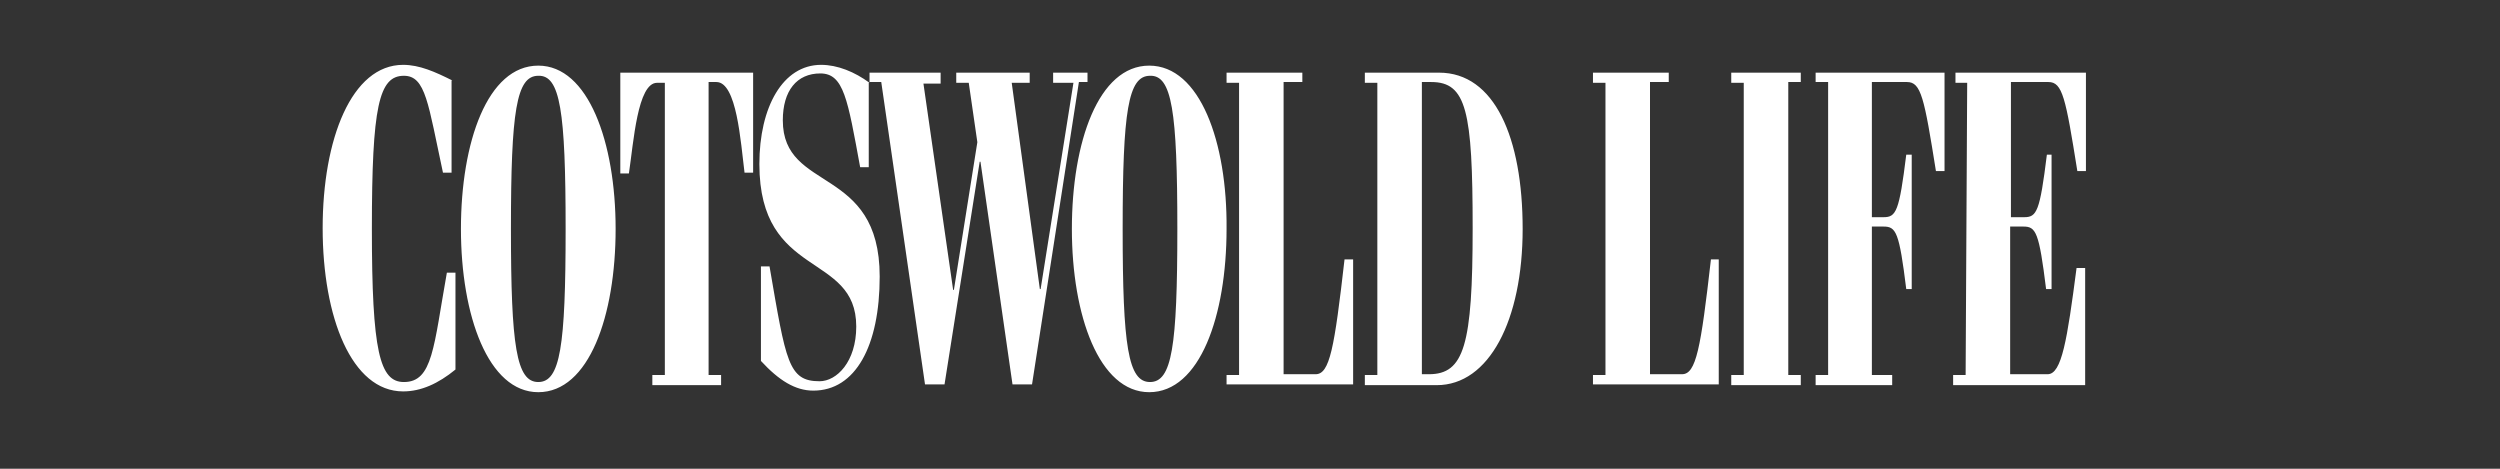 <?xml version="1.0" encoding="utf-8"?>
<!-- Generator: Adobe Illustrator 25.0.0, SVG Export Plug-In . SVG Version: 6.00 Build 0)  -->
<svg version="1.1" id="Layer_1" xmlns="http://www.w3.org/2000/svg" xmlns:xlink="http://www.w3.org/1999/xlink" x="0px" y="0px"
	 viewBox="0 0 320 60" style="enable-background:new 0 0 320 60;" xml:space="preserve">
<rect x="0" y="0" width="320" height="60" fill="#333333" stroke="none"/>
<path style="fill:#FFFFFF;" d="M251.6,48H250v1.3h16.9V34.3h-1.1c-1.2,9.2-1.9,13.6-3.7,13.6h-4.8V29h1.7c1.6,0,2,0.7,2.9,8h0.7
	V19.8H262c-0.9,7.3-1.3,8-2.9,8h-1.7V10.5h4.8c1.8,0,2.2,2,3.7,11.4h1.1V9.3h-16.7v1.3h1.5 M242.1,48h-2.5V29h1.5c1.6,0,2,0.7,2.9,8
	h0.7V19.8h-0.7c-0.9,7.3-1.3,8-2.9,8h-1.5V10.5h4.5c1.8,0,2.2,2,3.7,11.4h1.1V9.3h-16.5v1.2h1.6V48h-1.6v1.3h9.8V48z M230.5,48h-1.6
	V10.5h1.6V9.3h-8.9v1.3h1.6V48h-1.6v1.3h8.9V48z M220,33.2H219c-1.3,11.4-1.9,14.7-3.7,14.7h-4.1V10.5h2.4V9.3h-9.7v1.3h1.6V48h-1.6
	v1.2H220V33.2z M176.3,48h-1.6v1.3h9.2c6.7,0,11-8.3,11-20c0-11.7-3.6-20-10.7-20h-9.5v1.3h1.6V48z M182,10.5h1.2
	c4.5,0,5.3,3.7,5.3,18.7c0,15-1.1,18.7-5.6,18.7H182V10.5z M173.2,33.2h-1.1c-1.3,11.4-1.9,14.7-3.7,14.7h-4.1V10.5h2.4V9.3h-9.7
	v1.3h1.6V48h-1.6v1.2h16.2V33.2z M150.7,29.3c0,15.1-0.7,19.6-3.5,19.6c-2.8,0-3.5-4.6-3.5-19.6c0-15.1,0.7-19.6,3.5-19.6
	C150,9.6,150.7,14.2,150.7,29.3 M147.1,8.4c-6.5,0-9.9,9.8-9.9,20.9c0,11.1,3.5,20.9,9.9,20.9c6.5,0,9.9-9.8,9.9-20.9
	C157.1,18.2,153.6,8.4,147.1,8.4 M111.3,10.5h1.5l5.6,38.7h2.5l4.5-28.5h0.1l4.1,28.5h2.5l6-38.7h1.1V9.3h-4.4v1.3h2.6L133.2,37
	h-0.1l-3.6-26.4h2.3V9.3h-9.4v1.3h1.6l1.1,7.6l-3,18.9h-0.1l-3.8-26.4h2.2V9.3h-9.1V10.5z M111.3,10.6c-1.9-1.4-4.1-2.3-6.2-2.3
	c-4.9,0-7.9,5.4-7.9,12.7c0,14.8,12.4,11.2,12.4,20.8c0,4.5-2.5,7-4.7,7c-4,0-4.3-2.5-6.4-14.7h-1.1v12.1c2.3,2.5,4.4,3.8,6.7,3.8
	c5.4,0,8.5-5.7,8.5-14.6c0-14.3-12.4-10.7-12.4-20c0-3.8,1.8-6,4.8-6c3,0,3.5,3.3,5.1,12h1.1V10.6z M92.3,49.2V48h-1.6V10.5h1
	c2.6,0,3.1,7.6,3.6,11.6h1.1V9.3h-17v12.9h1.1c0.6-4,1.1-11.6,3.6-11.6h1V48h-1.6v1.3H92.3z M72.4,29.3c0,15.1-0.7,19.6-3.5,19.6
	c-2.8,0-3.5-4.6-3.5-19.6c0-15.1,0.7-19.6,3.5-19.6C71.7,9.6,72.4,14.2,72.4,29.3 M68.9,8.4c-6.5,0-9.9,9.8-9.9,20.9
	c0,11.1,3.5,20.9,9.9,20.9c6.5,0,9.9-9.8,9.9-20.9C78.8,18.2,75.3,8.4,68.9,8.4 M57.9,10.3c-2.2-1.1-4.2-2-6.3-2
	c-6.6,0-10.3,9.5-10.3,20.9c0,11.4,3.7,20.9,10.3,20.9c2.3,0,4.5-1,6.7-2.8V34.9h-1.1c-1.7,9.5-1.8,14-5.5,14
	c-3.1,0-4.1-3.9-4.1-19.6c0-15.7,0.9-19.6,4.1-19.6c2.8,0,3.1,3.6,5,12.4h1.1V10.3z"/>
</svg>
